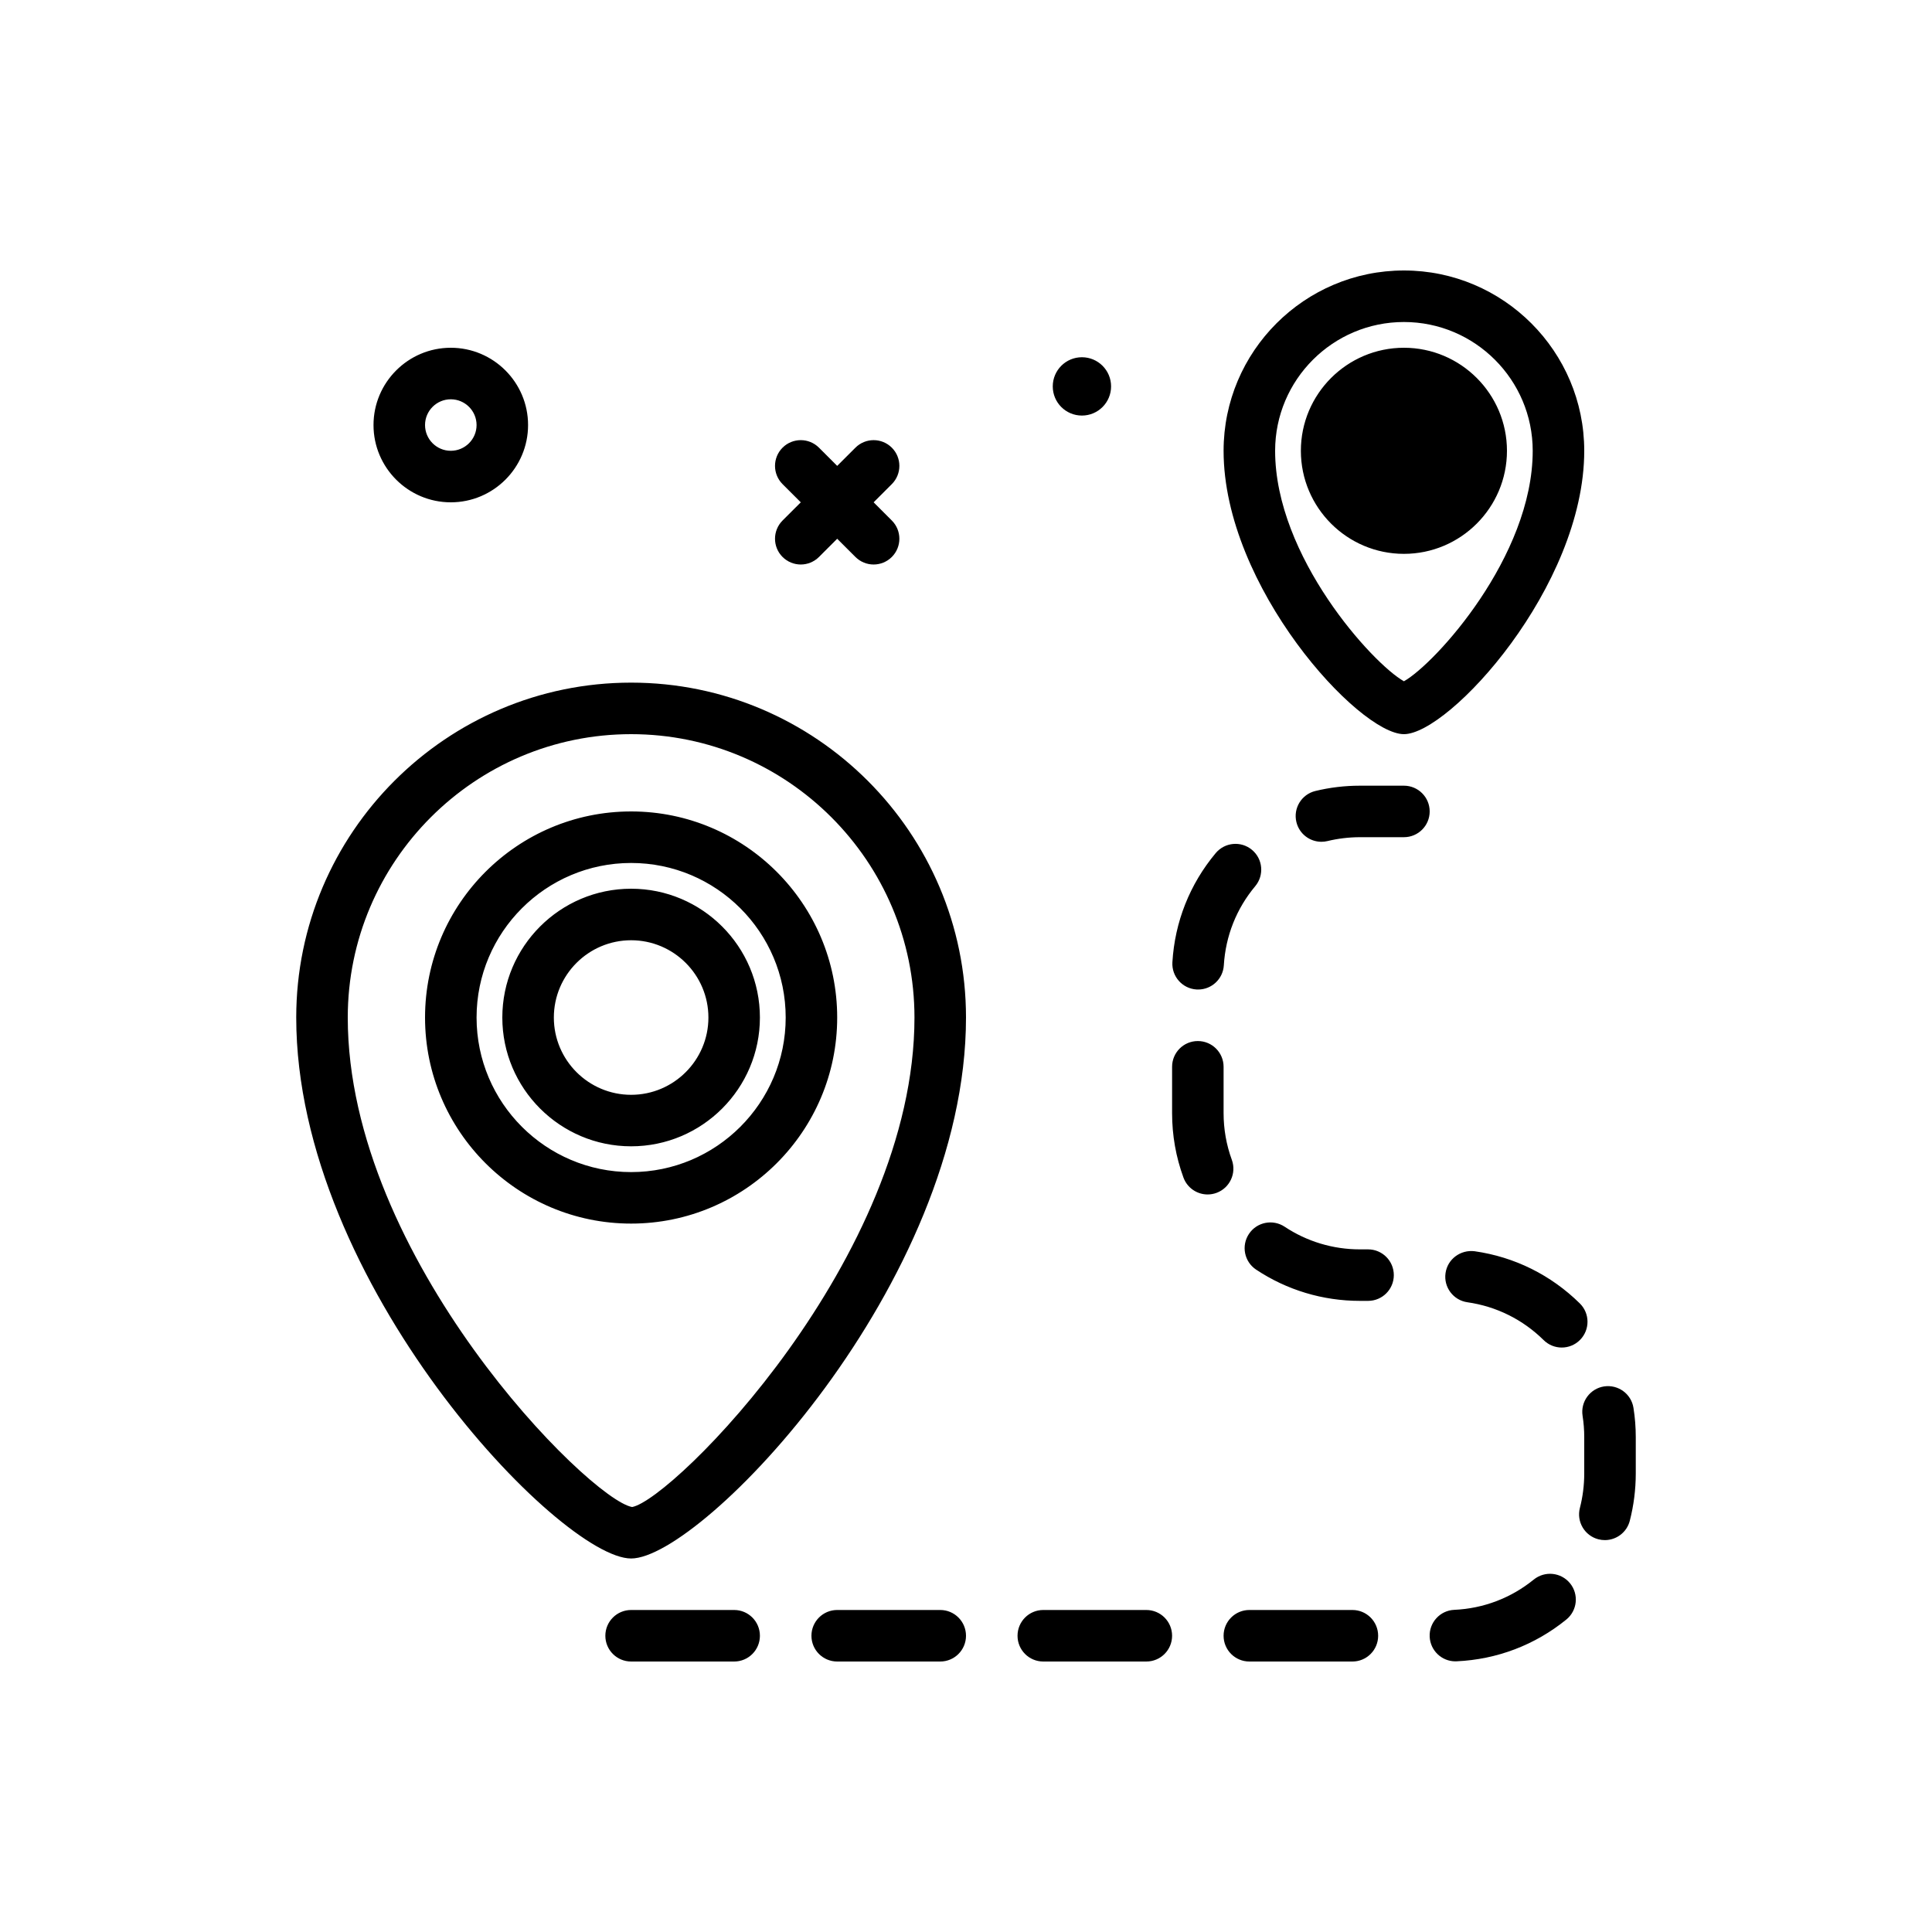 <svg width="64" height="64" viewBox="0 0 64 64" fill="current" xmlns="http://www.w3.org/2000/svg">
<path d="M49.92 14.933C49.92 13.051 48.389 11.52 46.507 11.52C44.624 11.52 43.093 13.051 43.093 14.933C43.093 16.815 44.624 18.347 46.507 18.347C48.389 18.347 49.92 16.815 49.92 14.933ZM46.507 24.32C48.002 24.32 52.48 19.44 52.48 14.933C52.48 11.64 49.8 8.96 46.507 8.96C43.213 8.96 40.533 11.64 40.533 14.933C40.533 19.44 45.011 24.32 46.507 24.32ZM46.507 10.667C48.859 10.667 50.773 12.581 50.773 14.933C50.773 18.438 47.541 21.986 46.507 22.568C45.472 21.986 42.24 18.438 42.24 14.933C42.24 12.581 44.154 10.667 46.507 10.667ZM14.933 16.64C16.345 16.64 17.493 15.492 17.493 14.08C17.493 12.668 16.345 11.52 14.933 11.52C13.522 11.52 12.373 12.668 12.373 14.08C12.373 15.492 13.522 16.64 14.933 16.64ZM14.933 13.227C15.404 13.227 15.787 13.61 15.787 14.08C15.787 14.55 15.404 14.933 14.933 14.933C14.462 14.933 14.08 14.55 14.08 14.08C14.08 13.61 14.462 13.227 14.933 13.227ZM20.907 29.44C18.554 29.44 16.64 31.354 16.64 33.707C16.64 36.059 18.554 37.973 20.907 37.973C23.259 37.973 25.173 36.059 25.173 33.707C25.173 31.354 23.259 29.44 20.907 29.44ZM20.907 36.267C19.495 36.267 18.347 35.118 18.347 33.707C18.347 32.295 19.495 31.147 20.907 31.147C22.318 31.147 23.467 32.295 23.467 33.707C23.467 35.118 22.318 36.267 20.907 36.267ZM20.907 22.613C14.79 22.613 9.813 27.59 9.813 33.707C9.813 42.517 18.562 51.627 20.907 51.627C23.251 51.627 32 42.517 32 33.707C32 27.59 27.023 22.613 20.907 22.613ZM20.94 49.922C19.524 49.674 11.52 41.684 11.52 33.707C11.52 28.531 15.731 24.32 20.907 24.32C26.082 24.32 30.293 28.531 30.293 33.707C30.293 41.684 22.289 49.674 20.94 49.922ZM20.907 26.88C17.142 26.88 14.08 29.942 14.08 33.707C14.08 37.471 17.142 40.533 20.907 40.533C24.671 40.533 27.733 37.471 27.733 33.707C27.733 29.942 24.671 26.88 20.907 26.88ZM20.907 38.827C18.083 38.827 15.787 36.53 15.787 33.707C15.787 30.883 18.083 28.587 20.907 28.587C23.73 28.587 26.027 30.883 26.027 33.707C26.027 36.53 23.73 38.827 20.907 38.827ZM25.923 17.243L26.527 16.64L25.923 16.037C25.59 15.703 25.59 15.163 25.923 14.83C26.256 14.497 26.797 14.497 27.13 14.83L27.733 15.433L28.337 14.83C28.67 14.497 29.21 14.497 29.543 14.83C29.876 15.163 29.876 15.703 29.543 16.037L28.94 16.64L29.543 17.243C29.876 17.576 29.876 18.117 29.543 18.45C29.377 18.616 29.158 18.7 28.94 18.7C28.722 18.7 28.503 18.616 28.337 18.45L27.733 17.847L27.13 18.45C26.963 18.616 26.745 18.7 26.527 18.7C26.308 18.7 26.09 18.616 25.923 18.45C25.59 18.117 25.59 17.577 25.923 17.243ZM34.874 12.8C34.874 12.266 35.306 11.834 35.84 11.834C36.373 11.834 36.806 12.266 36.806 12.8C36.806 13.334 36.373 13.766 35.84 13.766C35.306 13.766 34.874 13.334 34.874 12.8ZM52.334 43.178C52.67 43.509 52.673 44.049 52.342 44.385C52.176 44.554 51.955 44.639 51.735 44.639C51.518 44.639 51.302 44.557 51.136 44.393C50.442 43.709 49.568 43.276 48.609 43.139C48.143 43.072 47.818 42.64 47.885 42.174C47.951 41.707 48.384 41.391 48.85 41.449C50.173 41.638 51.378 42.236 52.334 43.178ZM38.837 31.875C38.917 30.539 39.412 29.289 40.272 28.26C40.574 27.899 41.112 27.85 41.474 28.153C41.836 28.455 41.883 28.993 41.582 29.355C40.958 30.1 40.599 31.007 40.541 31.976C40.514 32.43 40.138 32.779 39.69 32.779C39.673 32.779 39.656 32.779 39.639 32.778C39.168 32.75 38.809 32.346 38.837 31.875ZM52.01 52.449C52.307 52.815 52.252 53.352 51.886 53.65C50.846 54.494 49.589 54.972 48.251 55.033C48.238 55.034 48.225 55.034 48.212 55.034C47.758 55.034 47.381 54.677 47.36 54.219C47.338 53.749 47.703 53.349 48.174 53.328C49.144 53.284 50.055 52.937 50.809 52.324C51.177 52.028 51.712 52.084 52.01 52.449ZM47.36 26.88C47.36 27.351 46.978 27.733 46.507 27.733H45.047C44.685 27.734 44.324 27.777 43.976 27.861C43.907 27.878 43.84 27.885 43.773 27.885C43.389 27.885 43.04 27.624 42.945 27.233C42.833 26.775 43.115 26.314 43.572 26.203C44.052 26.086 44.548 26.027 45.047 26.027H46.507C46.978 26.027 47.36 26.409 47.36 26.88ZM46.172 42.24C46.172 42.711 45.791 43.093 45.319 43.093H45.048C43.818 43.093 42.63 42.735 41.611 42.058C41.218 41.797 41.112 41.268 41.373 40.875C41.634 40.482 42.162 40.377 42.556 40.637C43.294 41.127 44.156 41.387 45.048 41.387H45.319C45.791 41.387 46.172 41.769 46.172 42.24ZM54.187 47.607V48.819C54.186 49.348 54.119 49.872 53.989 50.378C53.89 50.763 53.543 51.018 53.163 51.018C53.092 51.018 53.021 51.009 52.949 50.991C52.493 50.873 52.218 50.408 52.336 49.952C52.431 49.584 52.479 49.203 52.48 48.818V47.608C52.48 47.373 52.462 47.135 52.425 46.901C52.352 46.435 52.672 45.999 53.137 45.927C53.603 45.857 54.039 46.174 54.111 46.639C54.162 46.959 54.187 47.285 54.187 47.607ZM45.653 54.187C45.653 54.658 45.272 55.04 44.8 55.04H41.387C40.915 55.04 40.533 54.658 40.533 54.187C40.533 53.715 40.915 53.333 41.387 53.333H44.8C45.272 53.333 45.653 53.715 45.653 54.187ZM25.173 54.187C25.173 54.658 24.792 55.04 24.32 55.04H20.907C20.435 55.04 20.053 54.658 20.053 54.187C20.053 53.715 20.435 53.333 20.907 53.333H24.32C24.792 53.333 25.173 53.715 25.173 54.187ZM40.297 39.516C40.201 39.551 40.102 39.568 40.004 39.568C39.656 39.568 39.329 39.353 39.203 39.007C38.953 38.325 38.827 37.607 38.827 36.873V35.339C38.827 34.868 39.208 34.486 39.68 34.486C40.152 34.486 40.533 34.868 40.533 35.339V36.873C40.533 37.406 40.625 37.927 40.806 38.421C40.967 38.864 40.74 39.354 40.297 39.516ZM32 54.187C32 54.658 31.618 55.04 31.147 55.04H27.733C27.262 55.04 26.88 54.658 26.88 54.187C26.88 53.715 27.262 53.333 27.733 53.333H31.147C31.618 53.333 32 53.715 32 54.187ZM38.827 54.187C38.827 54.658 38.445 55.04 37.973 55.04H34.56C34.088 55.04 33.707 54.658 33.707 54.187C33.707 53.715 34.088 53.333 34.56 53.333H37.973C38.445 53.333 38.827 53.715 38.827 54.187Z" fill="current"/>
</svg>
